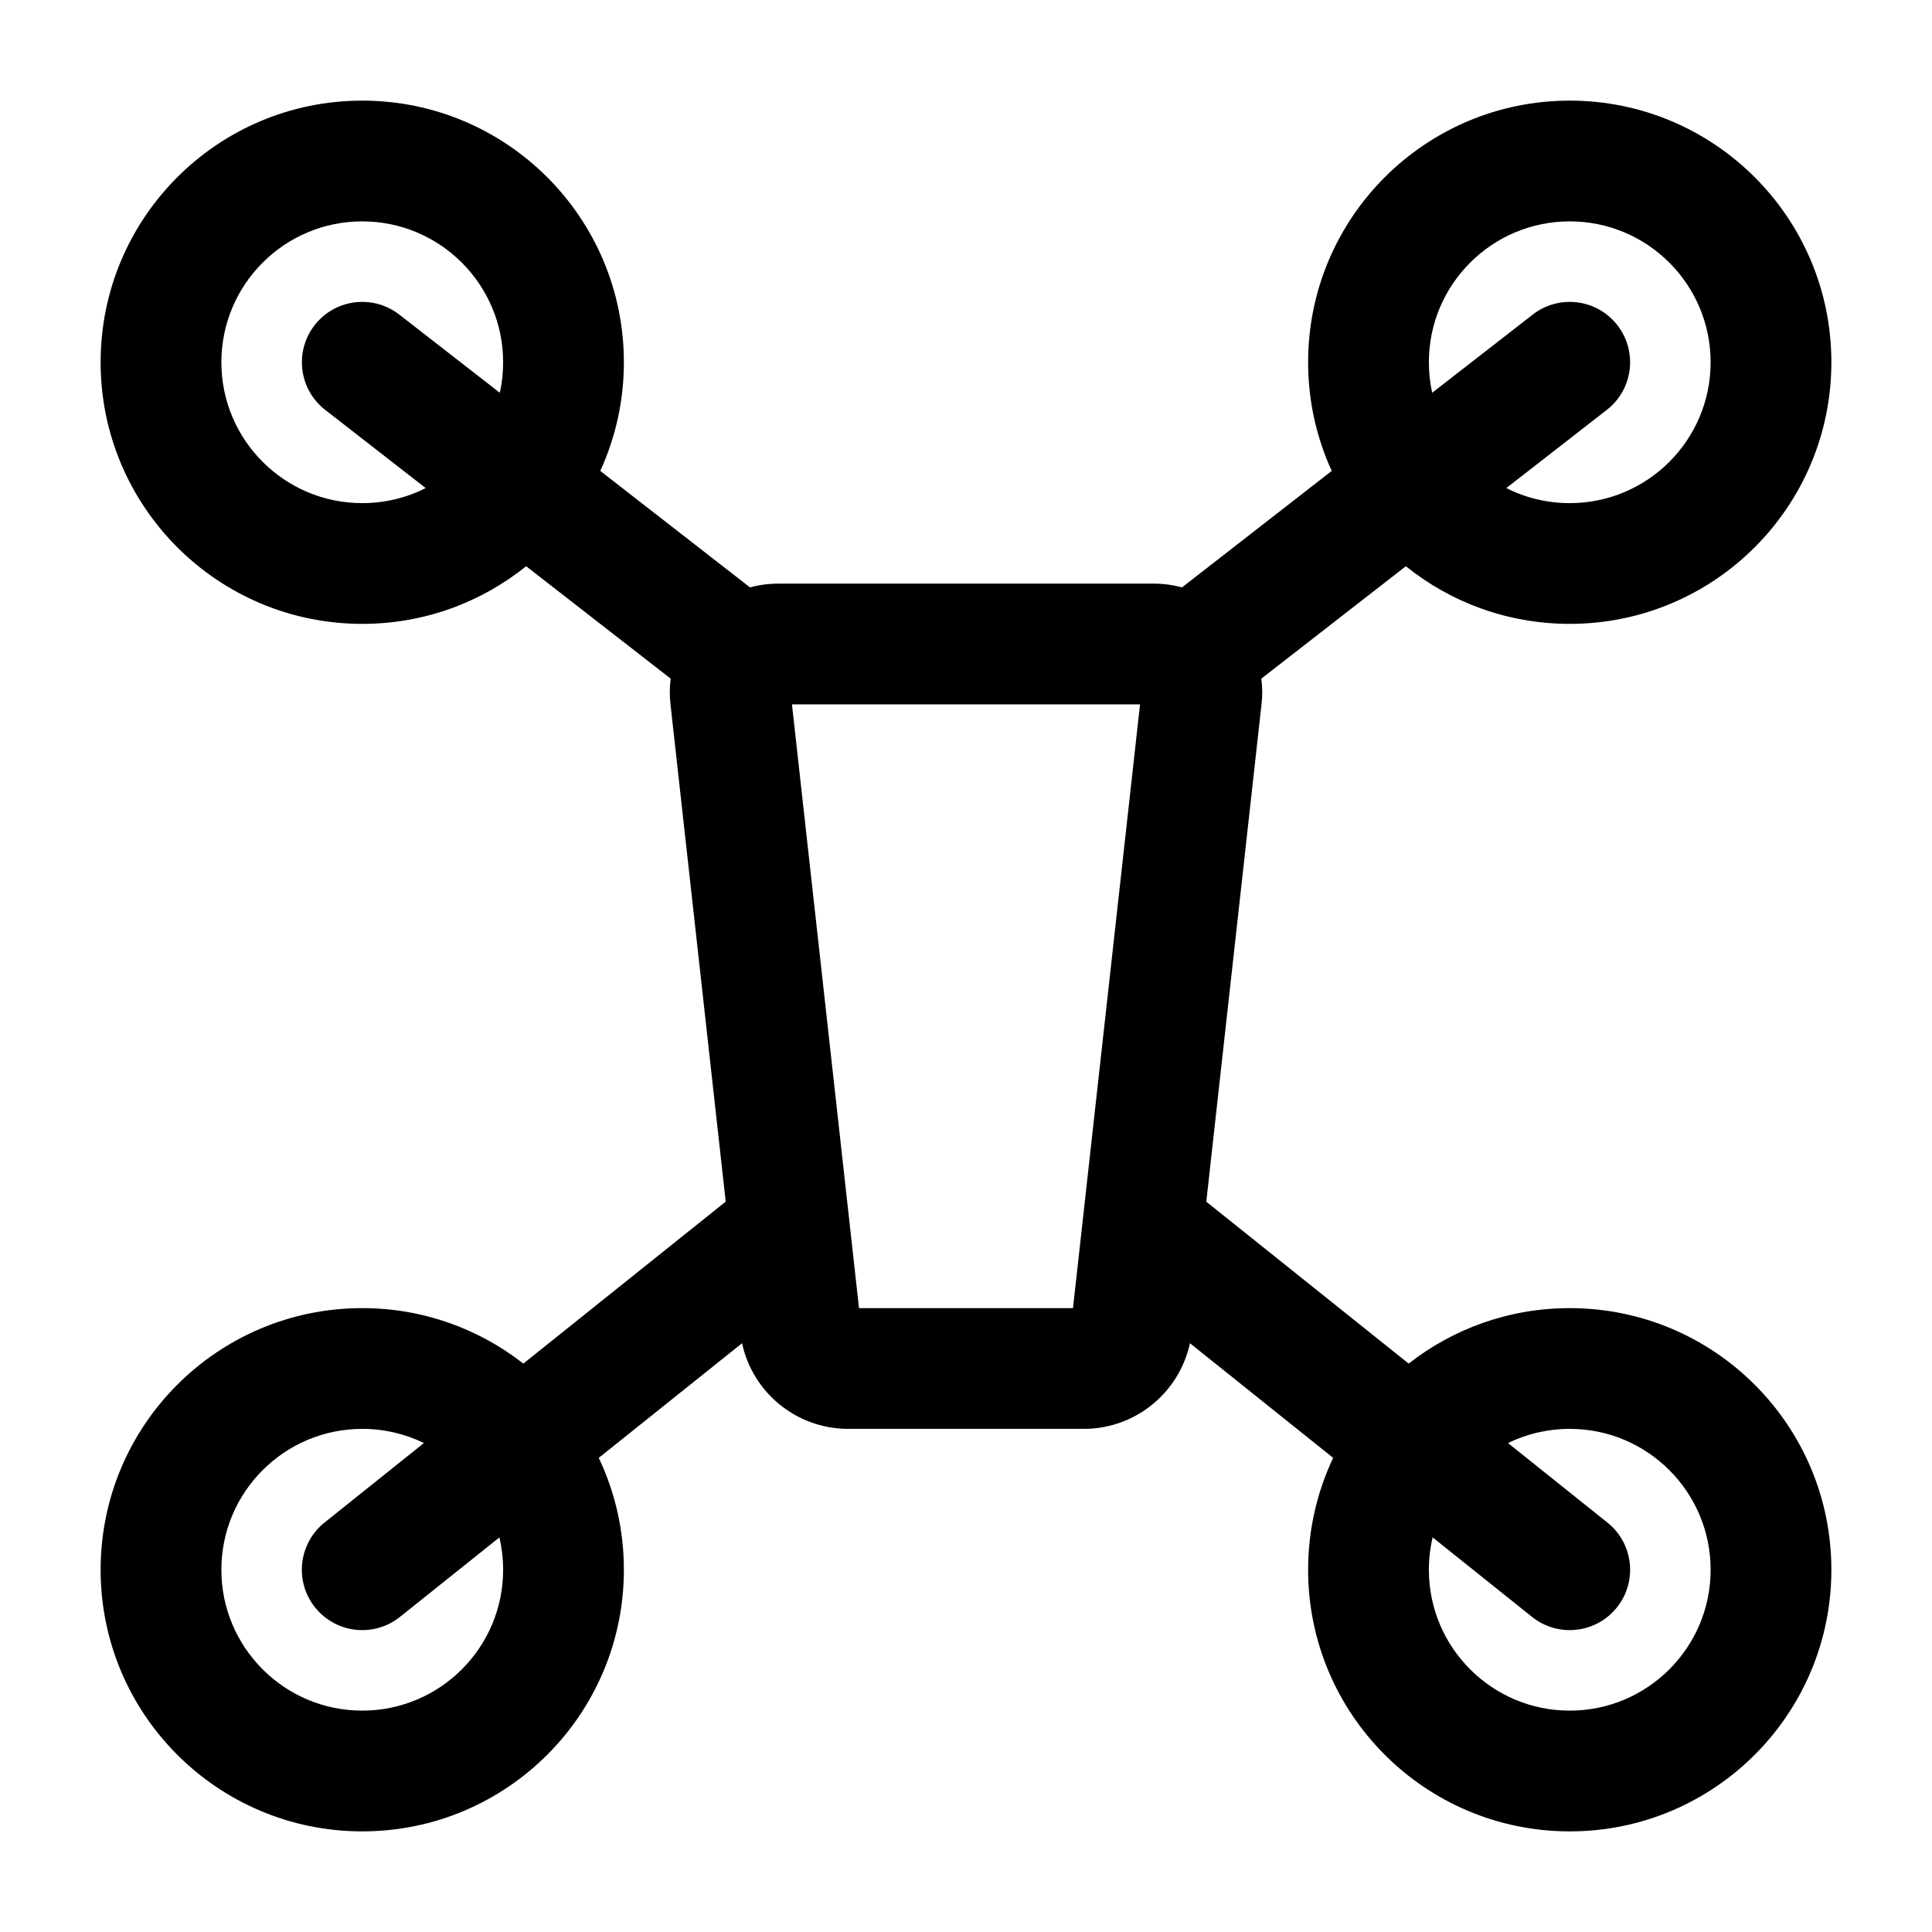 <svg width="24" height="24" viewBox="0 0 24 24" fill="none" xmlns="http://www.w3.org/2000/svg">
<g id="drone">
<g clip-path="url(#clip0_232_16370)">
<g id="Weight=Dynamic">
<path id="Vector (Stroke)" fill-rule="evenodd" clip-rule="evenodd" d="M4.5 2.75C3.534 2.75 2.75 3.534 2.75 4.5C2.75 5.466 3.534 6.25 4.5 6.25C4.783 6.25 5.051 6.183 5.288 6.063L4.04 5.092C3.713 4.838 3.654 4.367 3.908 4.04C4.162 3.713 4.633 3.654 4.96 3.908L6.209 4.879C6.236 4.757 6.25 4.63 6.25 4.5C6.25 3.534 5.466 2.75 4.5 2.75ZM7.457 5.85C7.645 5.439 7.75 4.982 7.75 4.5C7.75 2.705 6.295 1.25 4.5 1.25C2.705 1.25 1.25 2.705 1.25 4.5C1.25 6.295 2.705 7.75 4.5 7.75C5.271 7.75 5.979 7.482 6.536 7.034L8.331 8.43C8.318 8.533 8.317 8.64 8.329 8.749L9.015 14.927L6.501 16.939C5.949 16.507 5.255 16.25 4.5 16.25C2.705 16.25 1.25 17.705 1.25 19.5C1.25 21.295 2.705 22.75 4.5 22.75C6.295 22.75 7.75 21.295 7.75 19.5C7.75 19.003 7.638 18.531 7.438 18.11L9.218 16.686C9.35 17.301 9.896 17.75 10.537 17.75H13.463C14.104 17.75 14.649 17.301 14.782 16.686L16.561 18.11C16.362 18.531 16.25 19.003 16.25 19.5C16.25 21.295 17.705 22.75 19.5 22.75C21.295 22.75 22.75 21.295 22.75 19.5C22.75 17.705 21.295 16.25 19.5 16.25C18.745 16.25 18.051 16.507 17.499 16.939L14.985 14.928L15.671 8.749C15.684 8.64 15.682 8.533 15.669 8.43L17.464 7.034C18.021 7.482 18.729 7.75 19.5 7.75C21.295 7.75 22.75 6.295 22.75 4.5C22.75 2.705 21.295 1.25 19.5 1.25C17.705 1.25 16.25 2.705 16.25 4.5C16.25 4.982 16.355 5.439 16.543 5.85L14.683 7.297C14.57 7.266 14.452 7.25 14.33 7.25H9.67C9.548 7.25 9.429 7.266 9.317 7.297L7.457 5.85ZM18.712 6.063L19.96 5.092C20.287 4.838 20.346 4.367 20.092 4.04C19.838 3.713 19.366 3.654 19.04 3.908L17.791 4.879C17.764 4.757 17.75 4.63 17.75 4.5C17.75 3.534 18.534 2.75 19.5 2.75C20.466 2.75 21.25 3.534 21.25 4.5C21.25 5.466 20.466 6.25 19.5 6.25C19.217 6.25 18.949 6.183 18.712 6.063ZM17.797 19.098L19.032 20.086C19.355 20.344 19.827 20.292 20.086 19.968C20.344 19.645 20.292 19.173 19.968 18.914L18.733 17.926C18.965 17.813 19.225 17.75 19.5 17.75C20.466 17.75 21.25 18.534 21.25 19.5C21.25 20.466 20.466 21.25 19.5 21.25C18.534 21.25 17.75 20.466 17.75 19.5C17.75 19.361 17.766 19.227 17.797 19.098ZM5.266 17.926L4.031 18.914C3.708 19.173 3.655 19.645 3.914 19.968C4.173 20.292 4.645 20.344 4.968 20.086L6.204 19.098C6.234 19.227 6.25 19.361 6.25 19.5C6.25 20.466 5.466 21.25 4.5 21.25C3.534 21.25 2.75 20.466 2.75 19.5C2.75 18.534 3.534 17.75 4.5 17.75C4.775 17.75 5.035 17.813 5.266 17.926ZM9.838 8.75L10.671 16.25H13.329L14.162 8.75H9.838Z" fill="black"/>
</g>
</g>
</g>
<defs>
<clipPath id="clip0_232_16370">
<rect width="24" height="24" rx="5" fill="white"/>
</clipPath>
</defs>
</svg>
